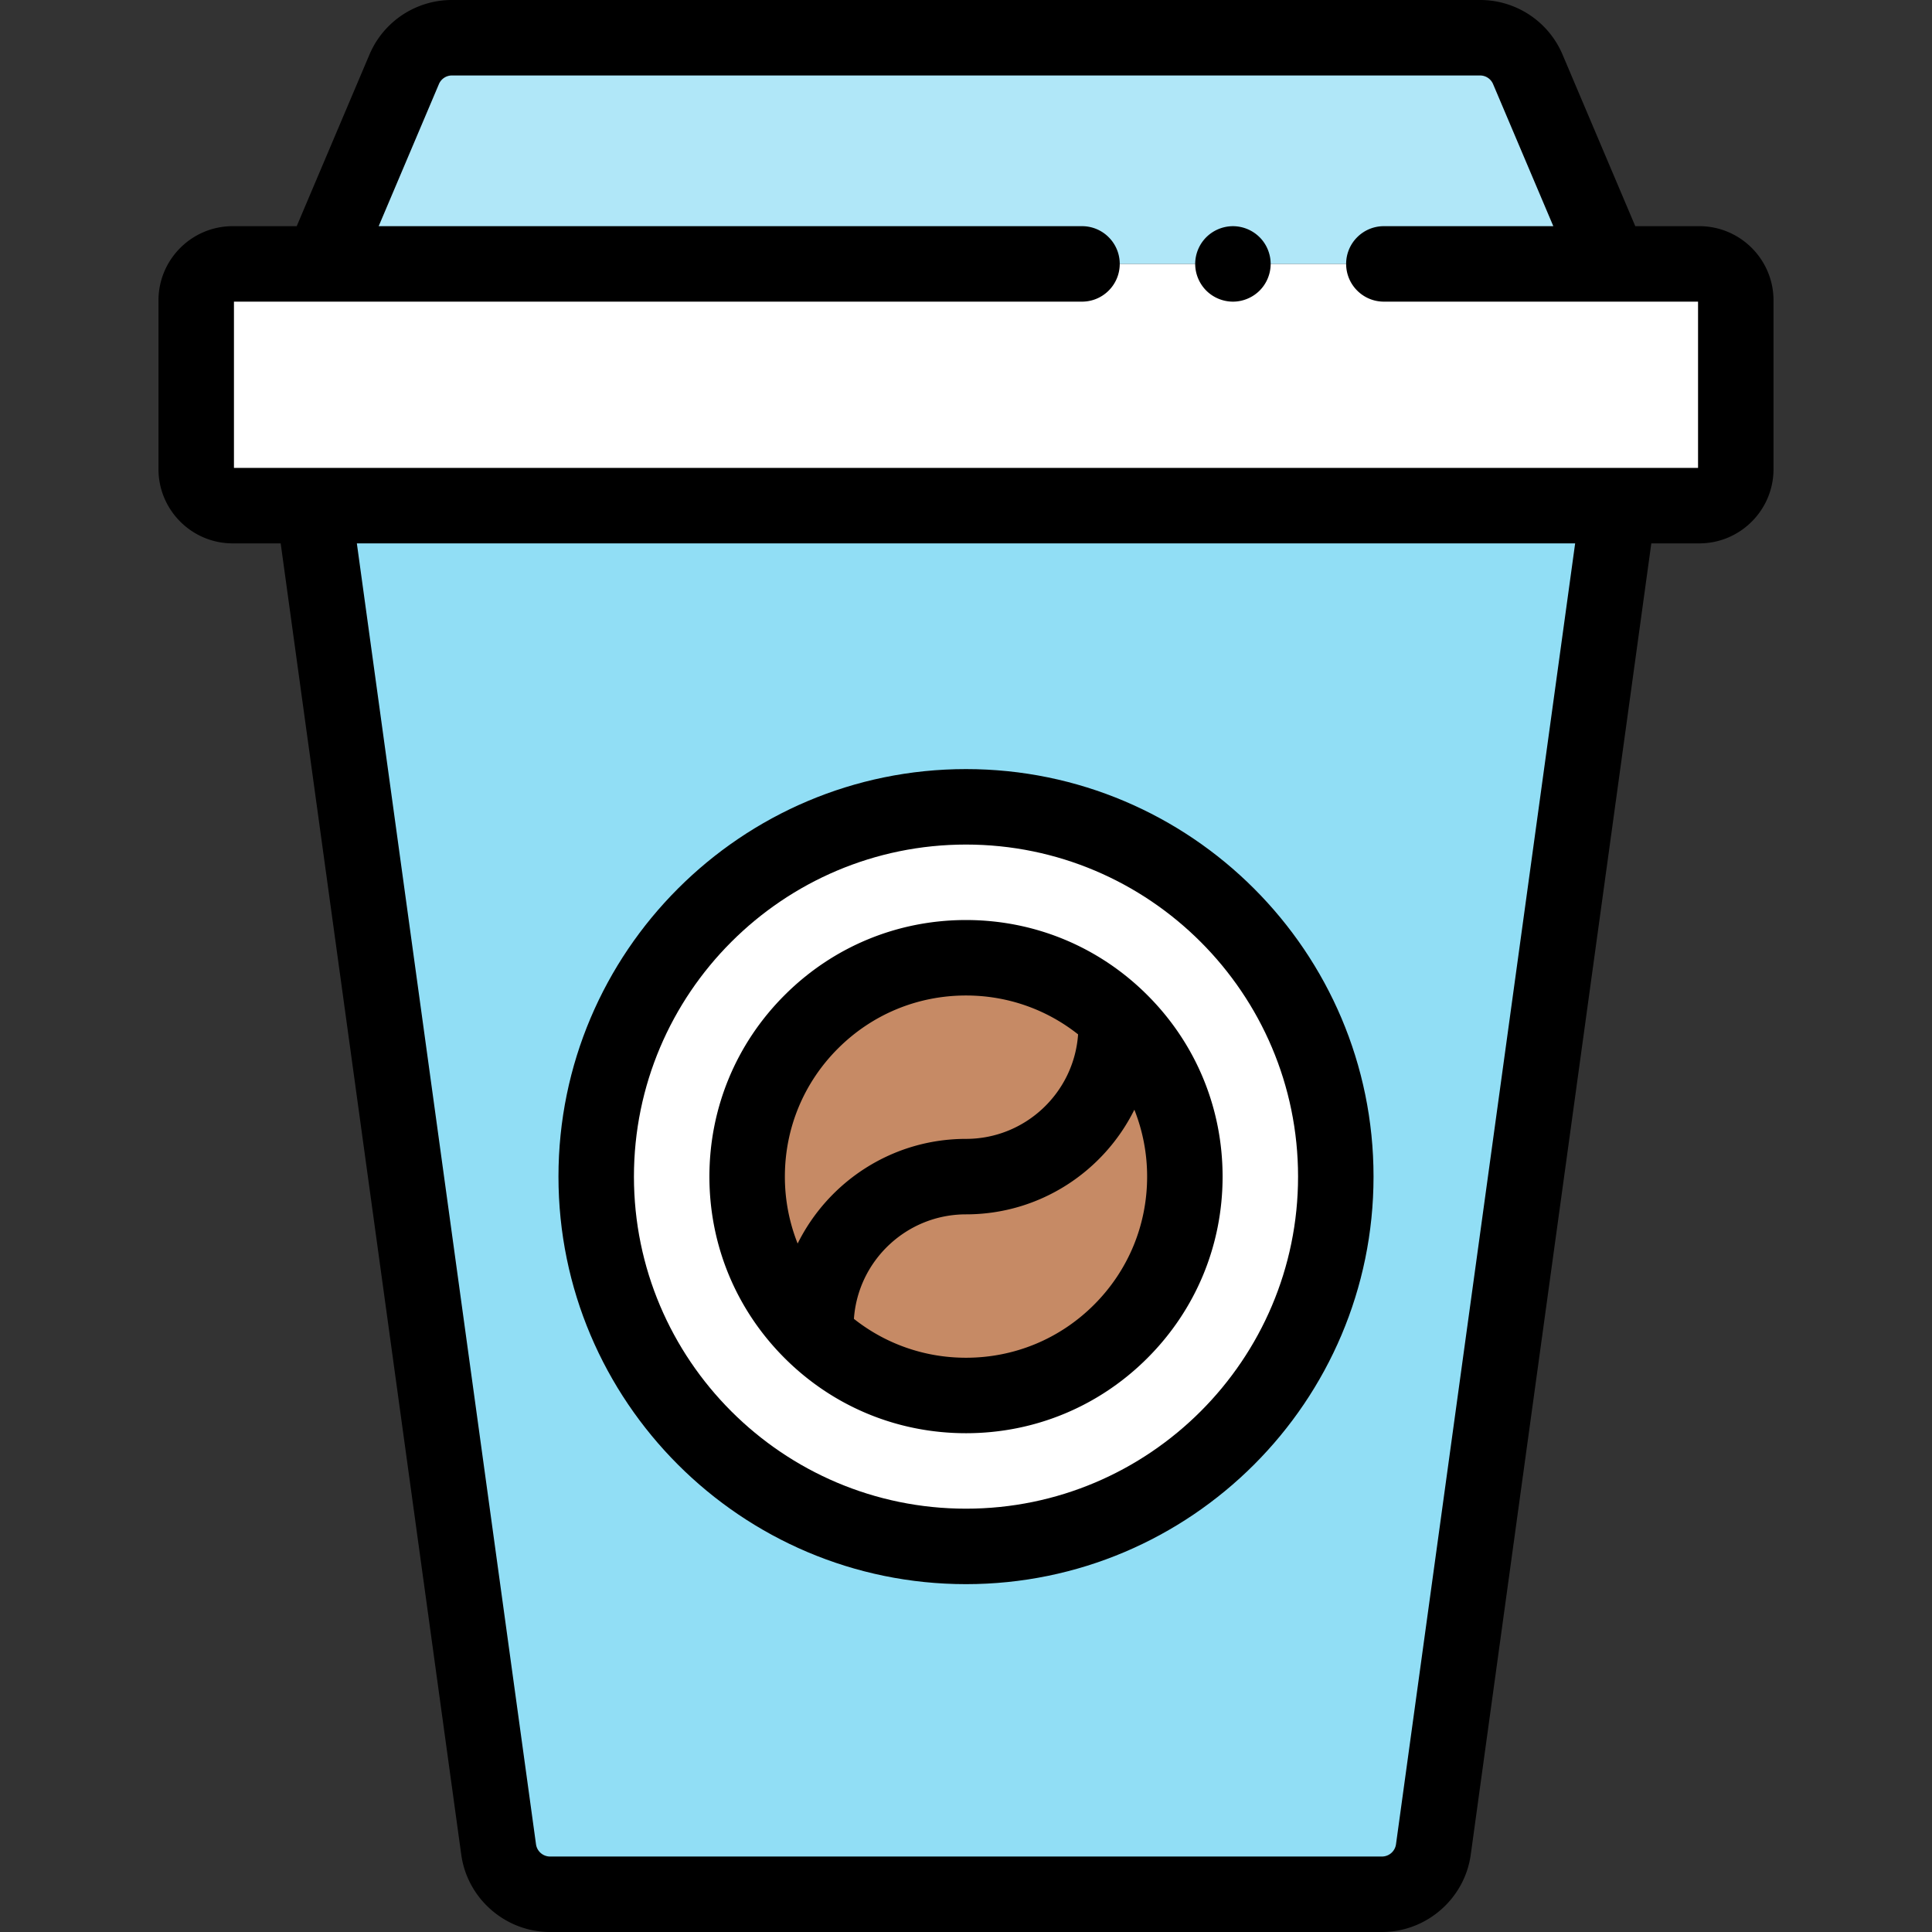 <svg viewBox="0 0 512 512" fill-rule="evenodd" clip-rule="evenodd" stroke-linejoin="round" stroke-miterlimit="1.414"><rect x="0" y="0" width="512" height="512" fill="#333333" stroke="none"/><path d="M450.332 134H61.668A9.667 9.667 0 0 1 52 124.332V79.605c0-5.339 4.328-9.667 9.668-9.667h388.668c5.336 0 9.664 4.328 9.664 9.667v44.727a9.667 9.667 0 0 1-9.668 9.668z" fill="#fff" fill-rule="nonzero"/><path d="M366.234 502H145.766a13.753 13.753 0 0 1-13.625-11.875L83.098 134h345.804l-49.043 356.125A13.753 13.753 0 0 1 366.234 502z" fill="#91def5" fill-rule="nonzero"/><path d="M392.23 10H119.77a13.752 13.752 0 0 0-12.661 8.387L85.258 69.938h341.484l-21.851-51.551A13.748 13.748 0 0 0 392.23 10z" fill="#b0e7f8" fill-rule="nonzero"/><path d="M354 311.816c0 54.125-43.875 98-98 98s-98-43.875-98-98 43.875-98 98-98 98 43.875 98 98z" fill="#fff" fill-rule="nonzero"/><path d="M314 311.816c0 32.032-25.969 58-58 58s-58-25.968-58-58c0-32.031 25.969-58 58-58s58 25.969 58 58z" fill="#c68a65" fill-rule="nonzero"/><path d="M450.332 59.938h-16.965L414.098 14.48A23.713 23.713 0 0 0 392.23 0H119.77a23.713 23.713 0 0 0-21.868 14.48L78.633 59.938H61.668C50.82 59.938 42 68.762 42 79.605v44.727C42 135.18 50.82 144 61.668 144h12.715l47.851 347.488C123.844 503.18 133.961 512 145.766 512h220.468c11.805 0 21.922-8.816 23.532-20.512L437.617 144h12.715C461.18 144 470 135.18 470 124.332V79.605c0-10.843-8.82-19.667-19.668-19.667zm-80.379 428.82a3.768 3.768 0 0 1-3.719 3.242H145.766a3.768 3.768 0 0 1-3.719-3.242L94.57 144h322.86l-47.477 344.758zM450 124H62V79.938h224.742c5.524 0 10-4.477 10-10 0-5.524-4.476-10-10-10H100.355l15.961-37.649A3.742 3.742 0 0 1 119.77 20h272.46c1.508 0 2.864.898 3.454 2.289l15.961 37.649h-44.903c-5.523 0-10 4.476-10 10 0 5.523 4.477 10 10 10h59.973c.012 0 .019.003.031.003l.051-.003H450V124z" fill-rule="nonzero"/><path d="M148 311.816c0 59.551 48.449 108 108 108s108-48.449 108-108c0-59.55-48.449-108-108-108s-108 48.45-108 108zm108-88c48.523 0 88 39.477 88 88 0 48.524-39.477 88-88 88s-88-39.476-88-88c0-48.523 39.477-88 88-88z" fill-rule="nonzero"/><path d="M207.918 359.898c12.844 12.844 29.918 19.918 48.082 19.918s35.238-7.074 48.082-19.918C316.926 347.055 324 329.98 324 311.816s-7.074-35.242-19.918-48.082c-12.844-12.843-29.918-19.918-48.082-19.918s-35.238 7.075-48.082 19.918C195.074 276.574 188 293.652 188 311.816s7.074 35.239 19.918 48.082zm82.023-14.14c-9.066 9.066-21.121 14.058-33.941 14.058-10.918 0-21.27-3.632-29.703-10.304 1.074-15.453 13.98-27.696 29.703-27.696 19.535 0 36.473-11.316 44.617-27.734A47.904 47.904 0 0 1 304 311.816c0 12.821-4.992 24.875-14.059 33.942zm-67.882-67.883c9.066-9.066 21.121-14.059 33.941-14.059 10.918 0 21.27 3.629 29.703 10.305-1.074 15.449-13.98 27.695-29.703 27.695-19.535 0-36.473 11.317-44.617 27.735A47.91 47.91 0 0 1 208 311.816c0-12.82 4.992-24.875 14.059-33.941zM326.738 59.941a10.07 10.07 0 0 0-7.066 2.93 10.047 10.047 0 0 0-2.934 7.07c0 2.629 1.071 5.207 2.934 7.071a10.07 10.07 0 0 0 7.066 2.929c2.633 0 5.211-1.07 7.071-2.929a10.039 10.039 0 0 0 2.929-7.071c0-2.632-1.058-5.211-2.929-7.07a10.063 10.063 0 0 0-7.071-2.93z" fill-rule="nonzero"/></svg>